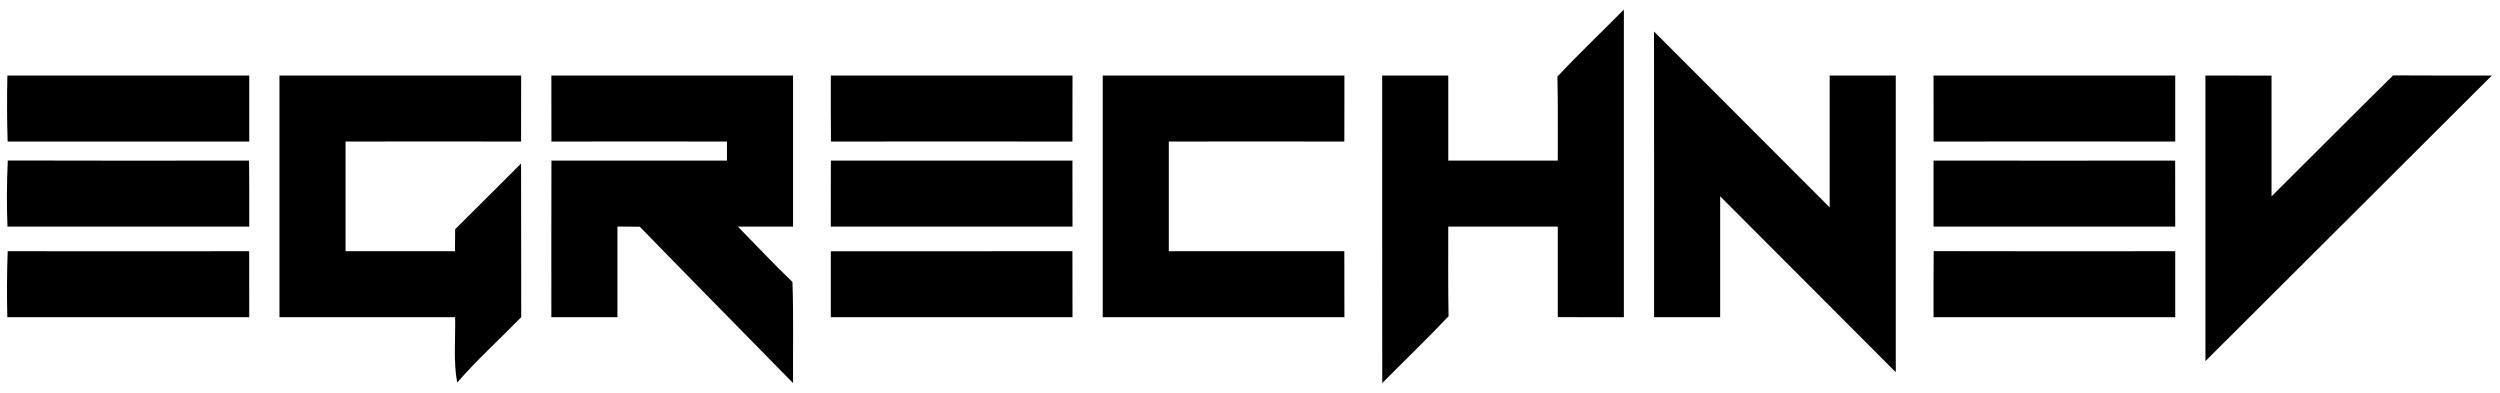 <?xml version="1.0" encoding="UTF-8" ?>
<!DOCTYPE svg PUBLIC "-//W3C//DTD SVG 1.1//EN" "http://www.w3.org/Graphics/SVG/1.1/DTD/svg11.dtd">
<svg width="331pt" height="52pt" viewBox="0 0 331 52" version="1.1" xmlns="http://www.w3.org/2000/svg">
<g id="#fefefeff">
</g>
<g id="#000000ff">
<path fill="#000000" opacity="1.00" d=" M 206.20 10.14 C 209.05 7.10 212.07 4.24 215.00 1.27 C 215.00 14.85 215.00 28.42 215.00 42.00 C 212.08 42.00 209.16 42.00 206.25 41.99 C 206.25 38.00 206.25 34.00 206.25 30.00 C 201.42 30.00 196.58 30.00 191.75 30.00 C 191.76 33.96 191.71 37.92 191.79 41.87 C 188.93 44.89 185.93 47.77 183.01 50.72 C 182.99 37.15 183.01 23.57 183.00 10.00 C 185.92 10.00 188.83 10.00 191.75 10.00 C 191.74 13.76 191.75 17.51 191.75 21.26 C 196.58 21.27 201.42 21.27 206.25 21.26 C 206.24 17.56 206.29 13.85 206.20 10.14 Z" />
<path fill="#000000" opacity="1.00" d=" M 218.99 4.17 C 226.74 11.94 234.50 19.70 242.25 27.46 C 242.25 21.64 242.25 15.82 242.25 10.00 C 245.17 10.00 248.08 10.00 251.00 10.00 C 251.00 23.09 251.00 36.19 251.00 49.28 C 243.25 41.52 235.50 33.76 227.75 25.99 C 227.75 31.33 227.75 36.66 227.75 42.00 C 224.83 42.00 221.92 42.00 219.00 42.00 C 219.00 29.39 219.01 16.78 218.99 4.17 Z" />
<path fill="#000000" opacity="1.00" d=" M 0.98 10.00 C 11.66 10.00 22.33 10.00 33.00 10.00 C 33.00 12.91 33.00 15.82 33.00 18.74 C 22.33 18.73 11.67 18.73 1.01 18.74 C 0.92 15.83 0.91 12.91 0.98 10.00 Z" />
<path fill="#000000" opacity="1.00" d=" M 37.00 10.00 C 47.67 10.00 58.33 10.00 69.00 10.00 C 69.01 12.91 69.00 15.83 68.99 18.74 C 61.24 18.72 53.50 18.73 45.75 18.74 C 45.75 23.58 45.75 28.42 45.75 33.26 C 50.58 33.27 55.41 33.27 60.24 33.26 C 60.24 32.53 60.26 31.08 60.26 30.35 C 63.18 27.46 66.08 24.55 68.99 21.65 C 69.01 28.43 68.99 35.21 69.01 41.99 C 66.19 44.89 63.18 47.60 60.53 50.66 C 60.01 47.80 60.32 44.89 60.26 42.00 C 52.50 42.00 44.75 42.00 37.00 42.00 C 37.00 31.33 37.00 20.67 37.00 10.00 Z" />
<path fill="#000000" opacity="1.00" d=" M 73.00 10.00 C 83.67 10.00 94.33 10.00 105.00 10.00 C 105.00 16.67 105.00 23.33 105.00 30.00 C 102.56 29.99 100.13 30.01 97.69 30.00 C 100.10 32.45 102.44 34.96 104.92 37.33 C 105.08 41.79 104.97 46.26 105.00 50.72 C 98.24 43.82 91.45 36.95 84.71 30.02 C 83.97 30.02 82.49 30.00 81.75 29.99 C 81.75 33.99 81.74 37.99 81.75 42.00 C 78.83 42.00 75.92 42.00 73.00 42.00 C 73.00 35.09 72.99 28.17 73.01 21.26 C 80.75 21.27 88.50 21.27 96.25 21.26 C 96.25 20.63 96.25 19.37 96.25 18.74 C 88.50 18.73 80.76 18.72 73.01 18.74 C 73.00 15.83 72.99 12.91 73.00 10.00 Z" />
<path fill="#000000" opacity="1.00" d=" M 110.00 10.00 C 120.67 10.00 131.33 10.00 142.00 10.00 C 142.00 12.91 142.00 15.82 141.99 18.74 C 131.33 18.73 120.67 18.72 110.02 18.74 C 110.00 15.83 109.99 12.91 110.00 10.00 Z" />
<path fill="#000000" opacity="1.00" d=" M 146.00 10.00 C 156.67 10.00 167.33 10.00 178.00 10.00 C 178.01 12.91 177.99 15.83 177.99 18.74 C 170.24 18.72 162.50 18.73 154.75 18.74 C 154.74 23.58 154.74 28.42 154.75 33.26 C 162.50 33.27 170.25 33.27 177.99 33.26 C 178.00 36.17 178.00 39.09 178.00 42.00 C 167.33 42.00 156.67 42.00 146.00 42.00 C 146.00 31.33 146.00 20.67 146.00 10.00 Z" />
<path fill="#000000" opacity="1.00" d=" M 256.00 10.00 C 266.67 10.00 277.33 10.00 288.00 10.00 C 288.00 12.91 288.00 15.82 288.00 18.74 C 277.33 18.73 266.67 18.72 256.01 18.74 C 256.00 15.83 255.99 12.91 256.00 10.00 Z" />
<path fill="#000000" opacity="1.00" d=" M 292.00 10.00 C 294.91 10.00 297.83 10.00 300.75 10.01 C 300.74 15.34 300.75 20.67 300.75 26.00 C 306.13 20.67 311.45 15.29 316.85 9.98 C 321.21 10.02 325.56 9.99 329.92 10.00 C 317.28 22.60 304.64 35.20 292.00 47.81 C 292.00 35.21 292.00 22.60 292.00 10.00 Z" />
<path fill="#000000" opacity="1.00" d=" M 1.03 21.25 C 11.68 21.29 22.33 21.27 32.98 21.26 C 33.00 24.17 33.01 27.09 33.00 30.00 C 22.33 30.00 11.66 30.00 0.99 30.00 C 0.87 27.08 0.90 24.16 1.03 21.25 Z" />
<path fill="#000000" opacity="1.00" d=" M 110.01 21.26 C 120.67 21.27 131.33 21.27 141.99 21.26 C 142.00 24.17 142.00 27.09 142.00 30.00 C 131.33 30.00 120.67 30.00 110.00 30.00 C 109.99 27.09 110.00 24.18 110.01 21.26 Z" />
<path fill="#000000" opacity="1.00" d=" M 256.00 21.26 C 266.66 21.27 277.32 21.28 287.99 21.26 C 287.99 24.17 288.01 27.09 288.00 30.00 C 277.33 30.00 266.67 30.00 256.00 30.00 C 255.99 27.09 256.00 24.18 256.00 21.26 Z" />
<path fill="#000000" opacity="1.00" d=" M 1.02 33.26 C 11.68 33.28 22.33 33.27 32.99 33.26 C 33.00 36.18 33.00 39.09 33.00 42.00 C 22.32 42.00 11.65 42.00 0.97 42.00 C 0.90 39.08 0.91 36.17 1.02 33.26 Z" />
<path fill="#000000" opacity="1.00" d=" M 110.00 33.27 C 120.67 33.27 131.33 33.27 141.99 33.26 C 142.00 36.18 142.00 39.09 142.00 42.00 C 131.33 42.00 120.67 42.00 110.00 42.00 C 110.00 39.09 110.00 36.18 110.00 33.27 Z" />
<path fill="#000000" opacity="1.00" d=" M 256.02 33.25 C 266.68 33.29 277.34 33.26 288.00 33.26 C 288.00 36.18 288.00 39.09 288.00 42.00 C 277.33 42.00 266.67 42.00 256.00 42.00 C 255.98 39.08 256.01 36.17 256.02 33.25 Z" />
</g>
</svg>
